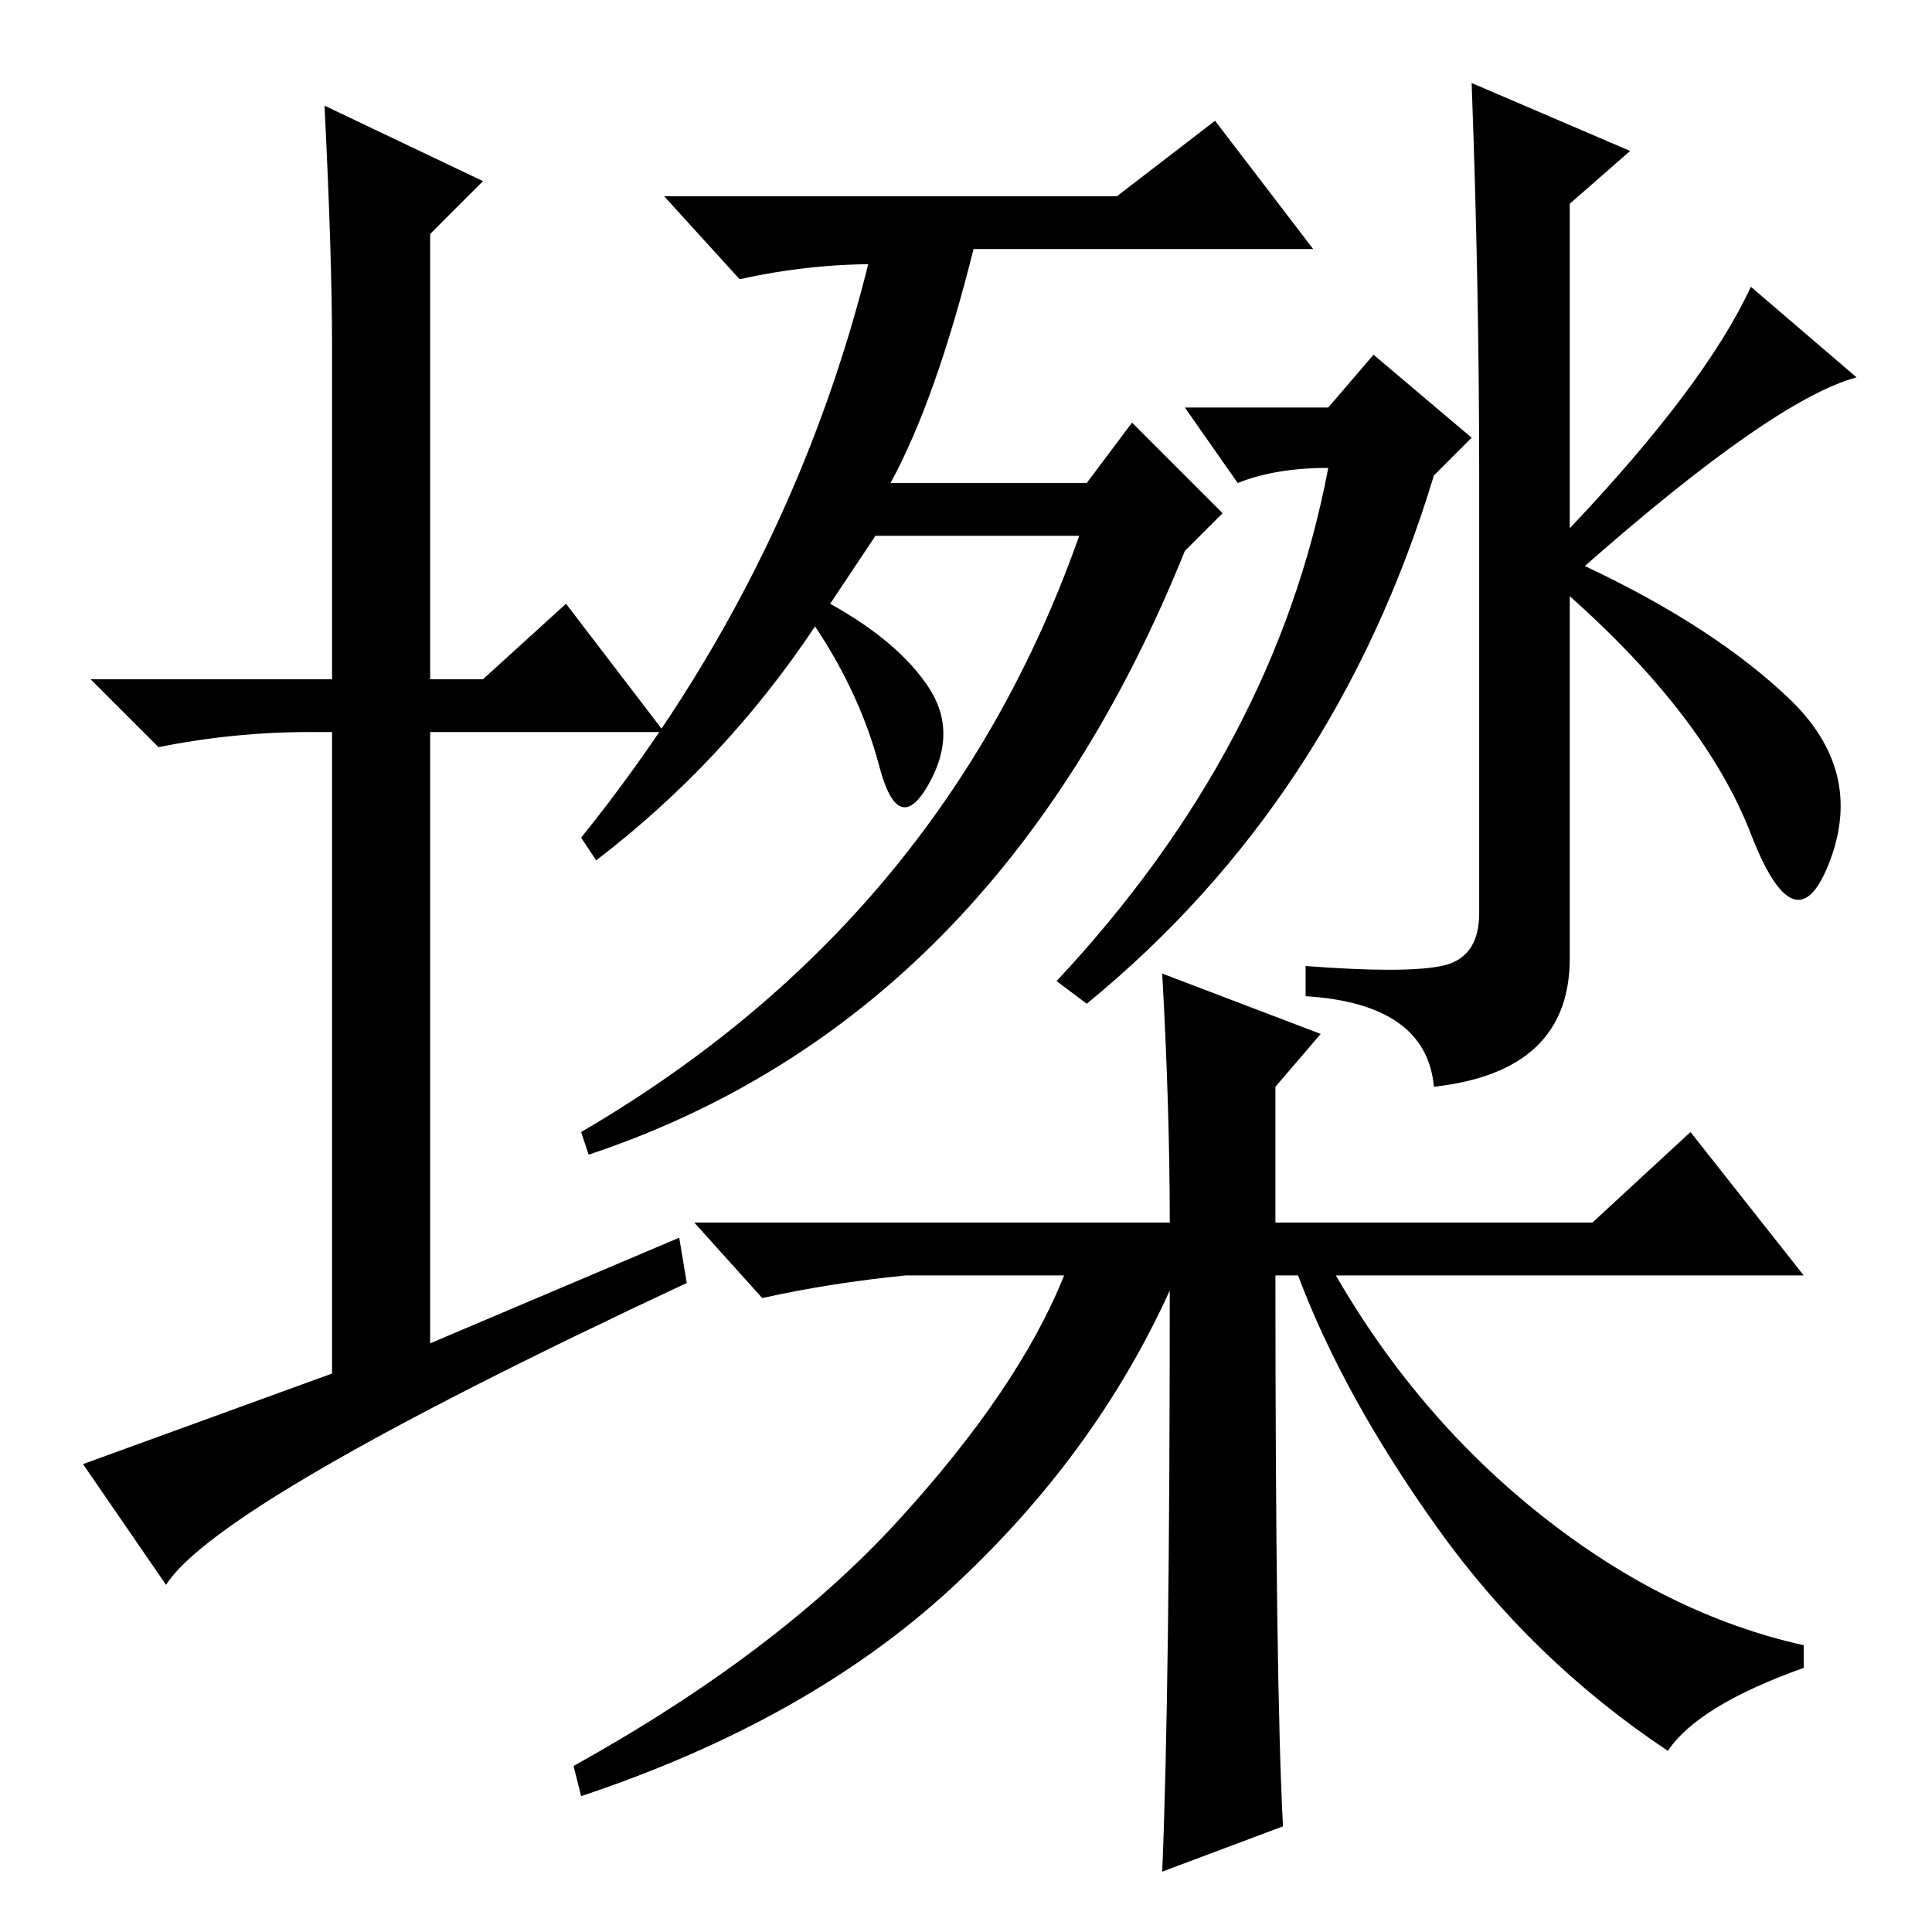 <?xml version="1.0" standalone="no"?>
<!DOCTYPE svg PUBLIC "-//W3C//DTD SVG 1.1//EN" "http://www.w3.org/Graphics/SVG/1.1/DTD/svg11.dtd" >
<svg xmlns="http://www.w3.org/2000/svg" xmlns:xlink="http://www.w3.org/1999/xlink" version="1.1" viewBox="0 -36 256 256">
  <g transform="matrix(1 0 0 -1 0 220)">
   <path fill="currentColor"
d="M90 92l1 -6q-62 -29 -69 -40l-11 16l33 12v85h-3q-10 0 -20 -2l-9 9h32v44q0 12 -1 32l21 -10l-7 -7v-59h7l11 10l13 -17h-31v-81zM155 94q0 15 -1 33l21 -8l-6 -7v-18h42l13 12l15 -19h-62q11 -19 27.5 -32t34.5 -17v-3q-14 -5 -18 -11q-18 12 -30.5 29.5t-18.5 33.5h-3
q0 -54 1 -73l-16 -6q1 24 1 77q-10 -22 -29 -39.5t-49 -27.5l-1 4q27 15 43 32.5t22 32.5h-21q-10 -1 -19 -3l-9 10h63zM161 240l13 -17h-45q-5 -20 -11 -31h26l6 8l12 -12l-5 -5q-25 -62 -79 -80l-1 3q48 28 66 79h-27l-6 -9q9 -5 13 -11t0 -13t-6.5 2.5t-8.5 18.5
q-12 -18 -29 -31l-2 3q29 36 39 80v-4q-9 0 -18 -2l-10 11h60zM176 194q-7 0 -12 -2l-7 10h19l6 7l13 -11l-5 -5q-13 -43 -46 -70l-4 3q29 31 36 68v0zM237 163.5q10 -9.5 5.5 -21.5t-10.5 3.5t-24 31.5v-48q0 -15 -18 -17q-1 11 -17 12v4q13 -1 18 0t5 7v58q0 25 -1 52
l21 -9l-8 -7v-43q18 19 24 32l14 -12q-11 -3 -36 -25q17 -8 27 -17.5z" />
  </g>

</svg>
